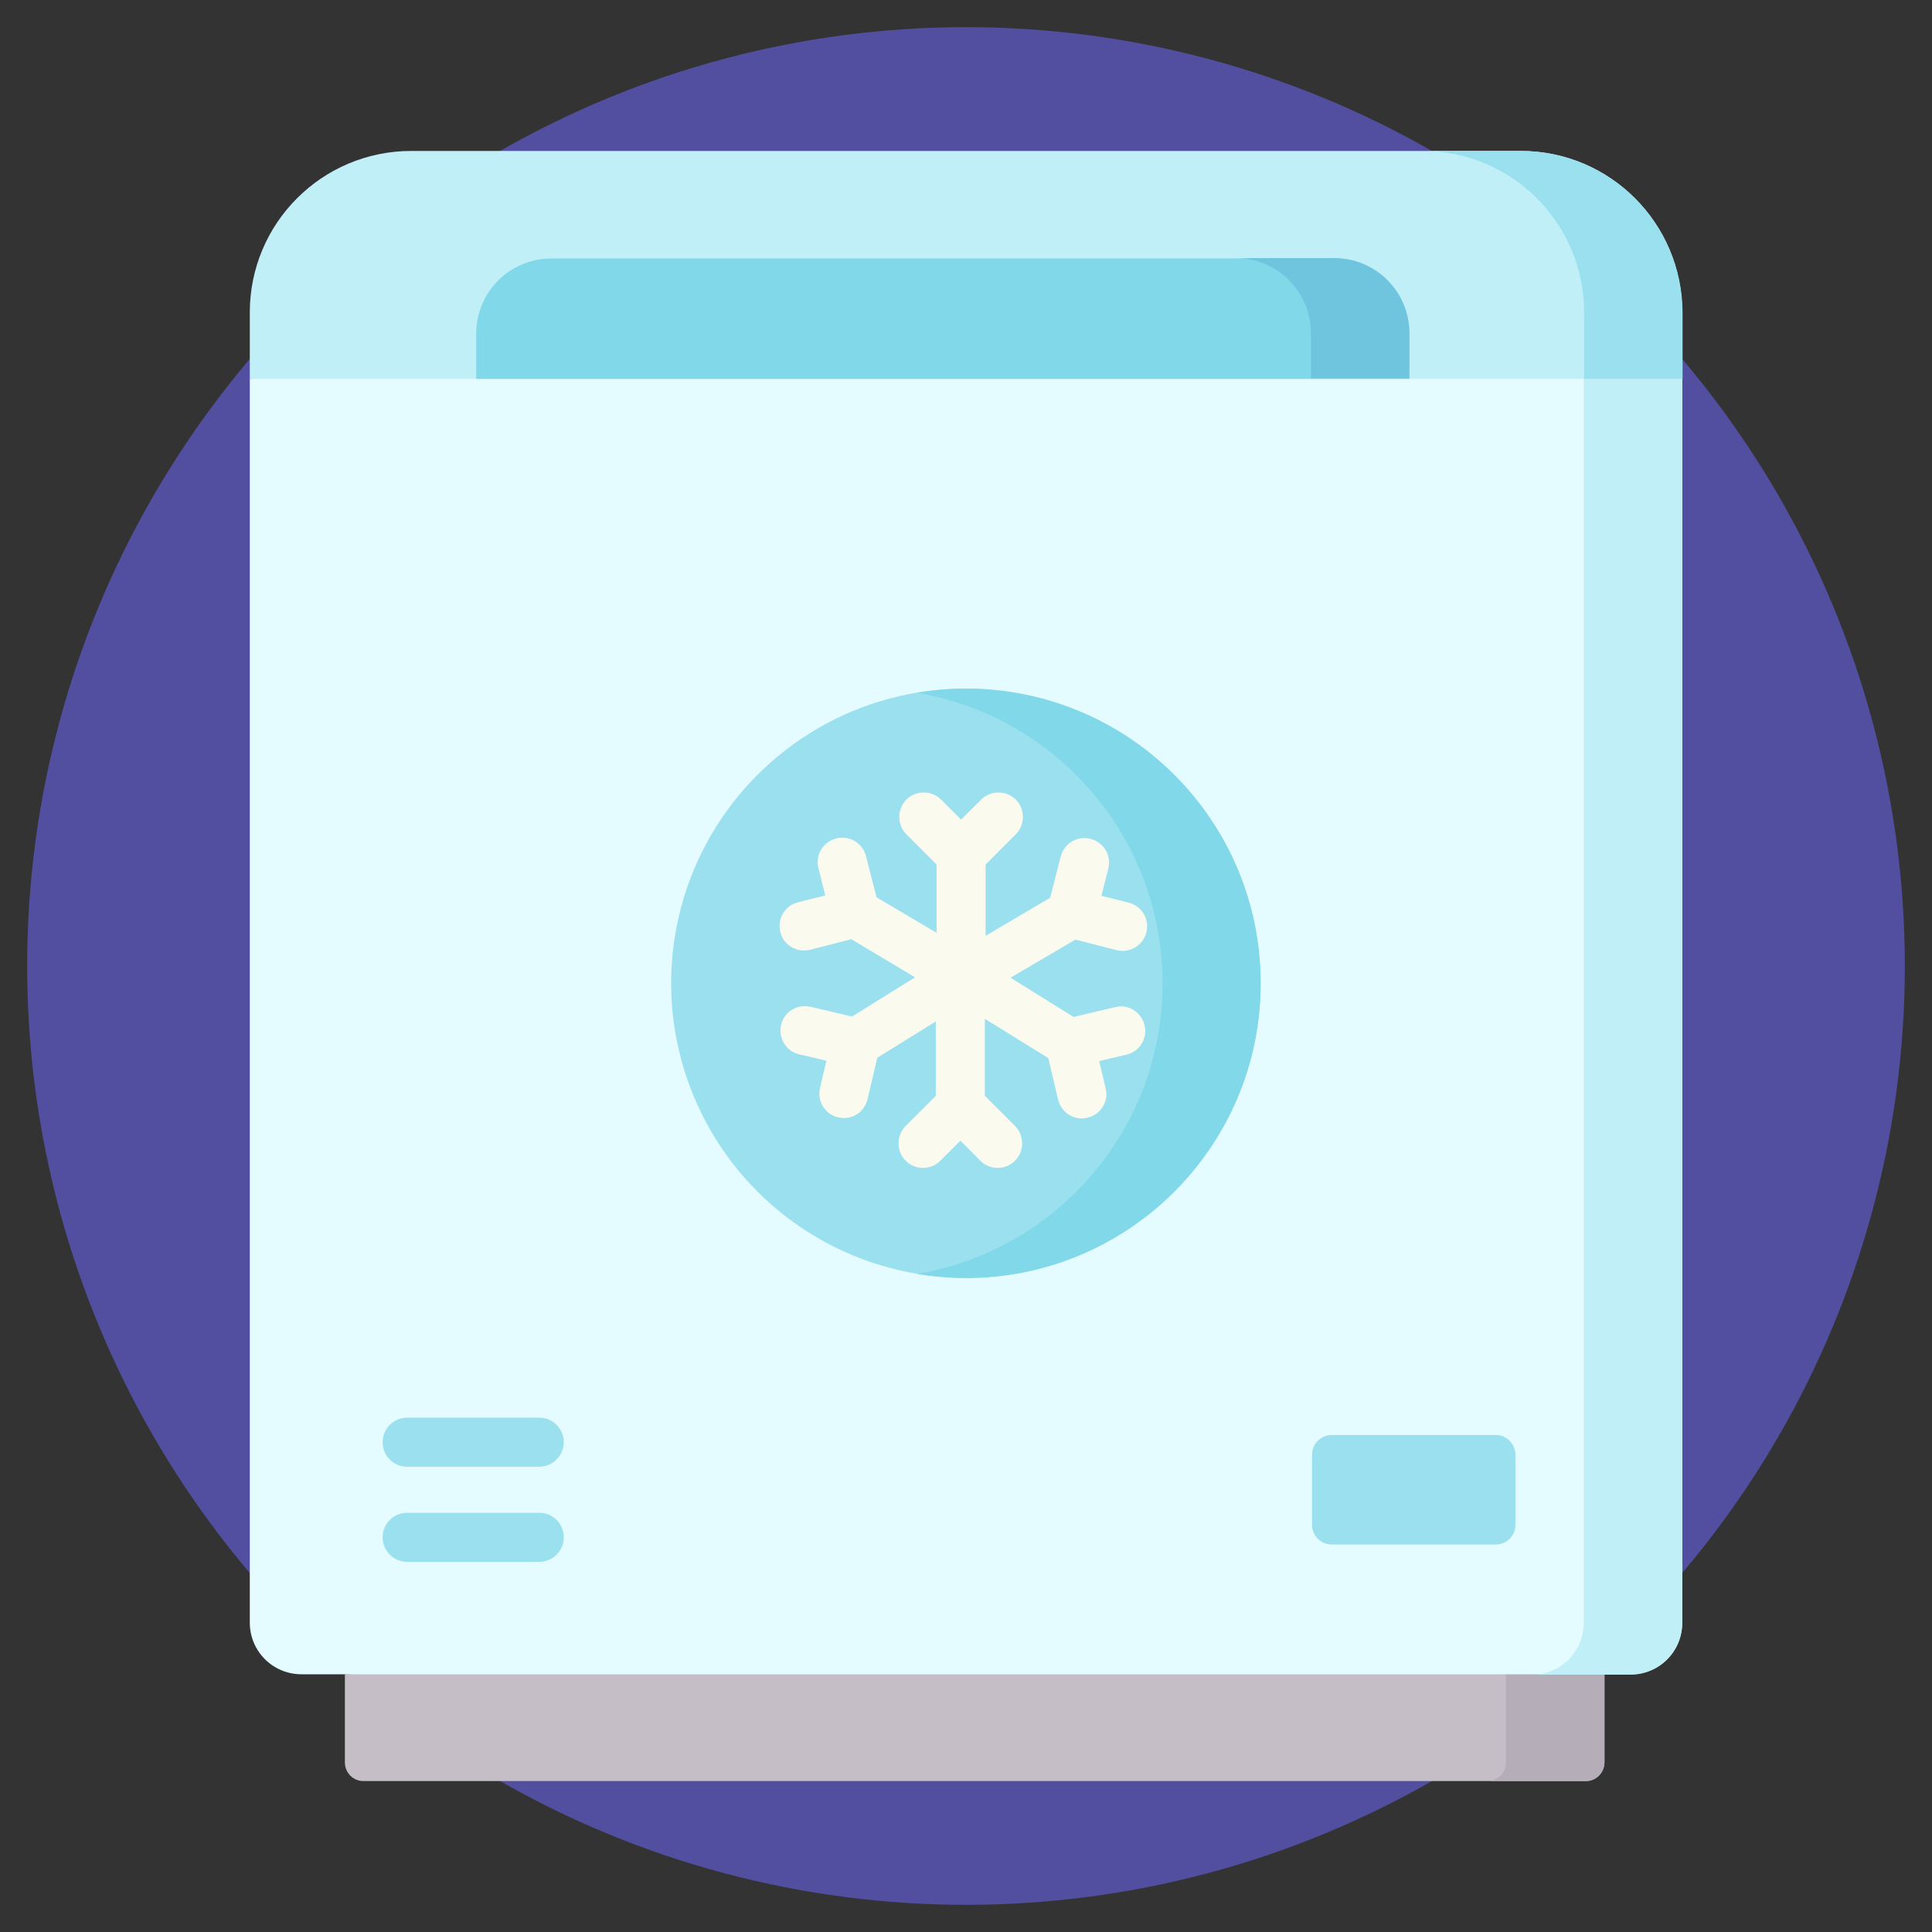 <?xml version="1.0" encoding="utf-8"?>
<!-- Generator: Adobe Illustrator 25.1.0, SVG Export Plug-In . SVG Version: 6.00 Build 0)  -->
<svg version="1.1" id="Capa_1" xmlns="http://www.w3.org/2000/svg" xmlns:xlink="http://www.w3.org/1999/xlink" x="0px" y="0px"
	 viewBox="0 0 512 512" style="enable-background:new 0 0 512 512;" xml:space="preserve">
<rect x="0" y="0" width="512" height="512" fill="#333333" stroke="none"/>
<style type="text/css">
	.st0{fill:#524FA1;}
	.st1{fill:#C5BEC6;}
	.st2{fill:#B5ADB7;}
	.st3{fill:#E4FBFF;}
	.st4{fill:#C1EFF8;}
	.st5{fill:#9AE0EF;}
	.st6{fill:#80D8E9;}
	.st7{fill:#FAFAEF;}
	.st8{fill:#70C5DE;}
</style>
<circle class="st0" cx="256" cy="256" r="248.8"/>
<g>
	<g>
		<path class="st1" d="M420.3,472h-324c-2.7,0-4.9-2.2-4.9-4.9v-23.4l166.9-8.7l166.9,8.7v23.4C425.1,469.8,423,472,420.3,472
			L420.3,472z"/>
	</g>
	<g>
		<path class="st2" d="M399.1,443.7v23.4c0,2.7-2.2,4.9-4.9,4.9h26.1c2.7,0,4.9-2.2,4.9-4.9v-23.4l-13.8-8.7L399.1,443.7z"/>
	</g>
	<g>
		<path class="st3" d="M432.1,443.7H79.9c-7.6,0-13.7-6.1-13.7-13.7V100.4l183.7-8.7l195.9,8.7v329.7
			C445.8,437.6,439.7,443.7,432.1,443.7L432.1,443.7z"/>
	</g>
	<g>
		<path class="st4" d="M419.7,100.4v329.7c0,7.6-6.1,13.7-13.7,13.7h26.1c7.6,0,13.7-6.1,13.7-13.7V100.4l-13.4-8.7L419.7,100.4z"/>
	</g>
	<g>
		
			<ellipse transform="matrix(0.707 -0.707 0.707 0.707 -109.283 257.305)" class="st5" cx="256" cy="260.6" rx="78.1" ry="78.1"/>
	</g>
	<g>
		<path class="st6" d="M256,182.5c-4.4,0-8.8,0.4-13,1.1c36.9,6.2,65.1,38.3,65.1,77s-28.1,70.8-65.1,77c4.2,0.7,8.6,1.1,13,1.1
			c43.1,0,78.1-35,78.1-78.1C334.1,217.4,299.1,182.5,256,182.5z"/>
	</g>
	<g>
		<path class="st5" d="M396.4,409.3h-43.5c-2.9,0-5.2-2.4-5.2-5.2v-18.6c0-2.9,2.4-5.2,5.2-5.2h43.5c2.9,0,5.2,2.4,5.2,5.2v18.6
			C401.6,407,399.3,409.3,396.4,409.3L396.4,409.3z"/>
	</g>
	<path class="st7" d="M285,249l10.9,2.8c0.5,0.1,1.1,0.2,1.6,0.2c2.9,0,5.6-2,6.3-4.9c0.9-3.5-1.2-7-4.7-7.9l-7.2-1.8l1.8-7.2
		c0.9-3.5-1.2-7-4.7-7.9c-3.5-0.9-7,1.2-7.9,4.7l-2.8,10.9L261.2,248v-18.9l8-8c2.5-2.5,2.5-6.7,0-9.2c-2.5-2.5-6.7-2.5-9.2,0
		l-5.3,5.3l-5.3-5.3c-2.5-2.5-6.7-2.5-9.2,0c-2.5,2.5-2.5,6.7,0,9.2l8,8v18.1l-15.9-9.4l-2.8-10.9c-0.9-3.5-4.4-5.6-7.9-4.7
		c-3.5,0.9-5.6,4.4-4.7,7.9l1.8,7.2l-7.2,1.8c-3.5,0.9-5.6,4.4-4.7,7.9c0.7,3,3.4,4.9,6.3,4.9c0.5,0,1.1-0.1,1.6-0.2l10.9-2.8
		l16.9,10.1l-16.7,10.4l-11-2.6c-3.5-0.8-7,1.3-7.8,4.8s1.3,7,4.8,7.8l7.2,1.7l-1.7,7.2c-0.8,3.5,1.3,7,4.8,7.8
		c0.5,0.1,1,0.2,1.5,0.2c3,0,5.6-2,6.3-5l2.6-11l15.5-9.6v19.7l-8,8c-2.5,2.5-2.5,6.7,0,9.2c1.3,1.3,2.9,1.9,4.6,1.9
		s3.3-0.6,4.6-1.9l5.3-5.3l5.3,5.3c1.3,1.3,2.9,1.9,4.6,1.9c1.7,0,3.3-0.6,4.6-1.9c2.5-2.5,2.5-6.7,0-9.2l-8-8v-20.4l16.8,10.4
		l2.6,11c0.7,3,3.4,5,6.3,5c0.5,0,1-0.1,1.5-0.2c3.5-0.8,5.7-4.3,4.8-7.8l-1.7-7.2l7.2-1.7c3.5-0.8,5.7-4.3,4.8-7.8
		c-0.8-3.5-4.3-5.7-7.8-4.8l-11,2.6l-16.7-10.4L285,249z"/>
	<g>
		<path class="st5" d="M142.9,388.7h-35c-3.6,0-6.5-2.9-6.5-6.5s2.9-6.5,6.5-6.5h35c3.6,0,6.5,2.9,6.5,6.5
			C149.4,385.7,146.5,388.7,142.9,388.7z"/>
	</g>
	<g>
		<path class="st5" d="M142.9,413.9h-35c-3.6,0-6.5-2.9-6.5-6.5c0-3.6,2.9-6.5,6.5-6.5h35c3.6,0,6.5,2.9,6.5,6.5
			C149.4,411,146.5,413.9,142.9,413.9z"/>
	</g>
	<g>
		<path class="st4" d="M403,40H109c-23.6,0-42.8,19.1-42.8,42.8v17.6h379.6V82.8C445.8,59.2,426.7,40,403,40L403,40z"/>
	</g>
	<g>
		<path class="st6" d="M373.5,100.4H126.2v-12c0-11,8.9-19.9,19.9-19.9h207.5c11,0,19.9,8.9,19.9,19.9L373.5,100.4L373.5,100.4z"/>
	</g>
	<g>
		<path class="st5" d="M403,40H377c23.6,0,42.8,19.1,42.8,42.8v17.6h26.1V82.8C445.8,59.2,426.7,40,403,40z"/>
	</g>
	<g>
		<path class="st8" d="M353.6,68.4h-26.1c11,0,19.9,8.9,19.9,19.9v12h26.1v-12C373.5,77.3,364.6,68.4,353.6,68.4z"/>
	</g>
</g>
</svg>

